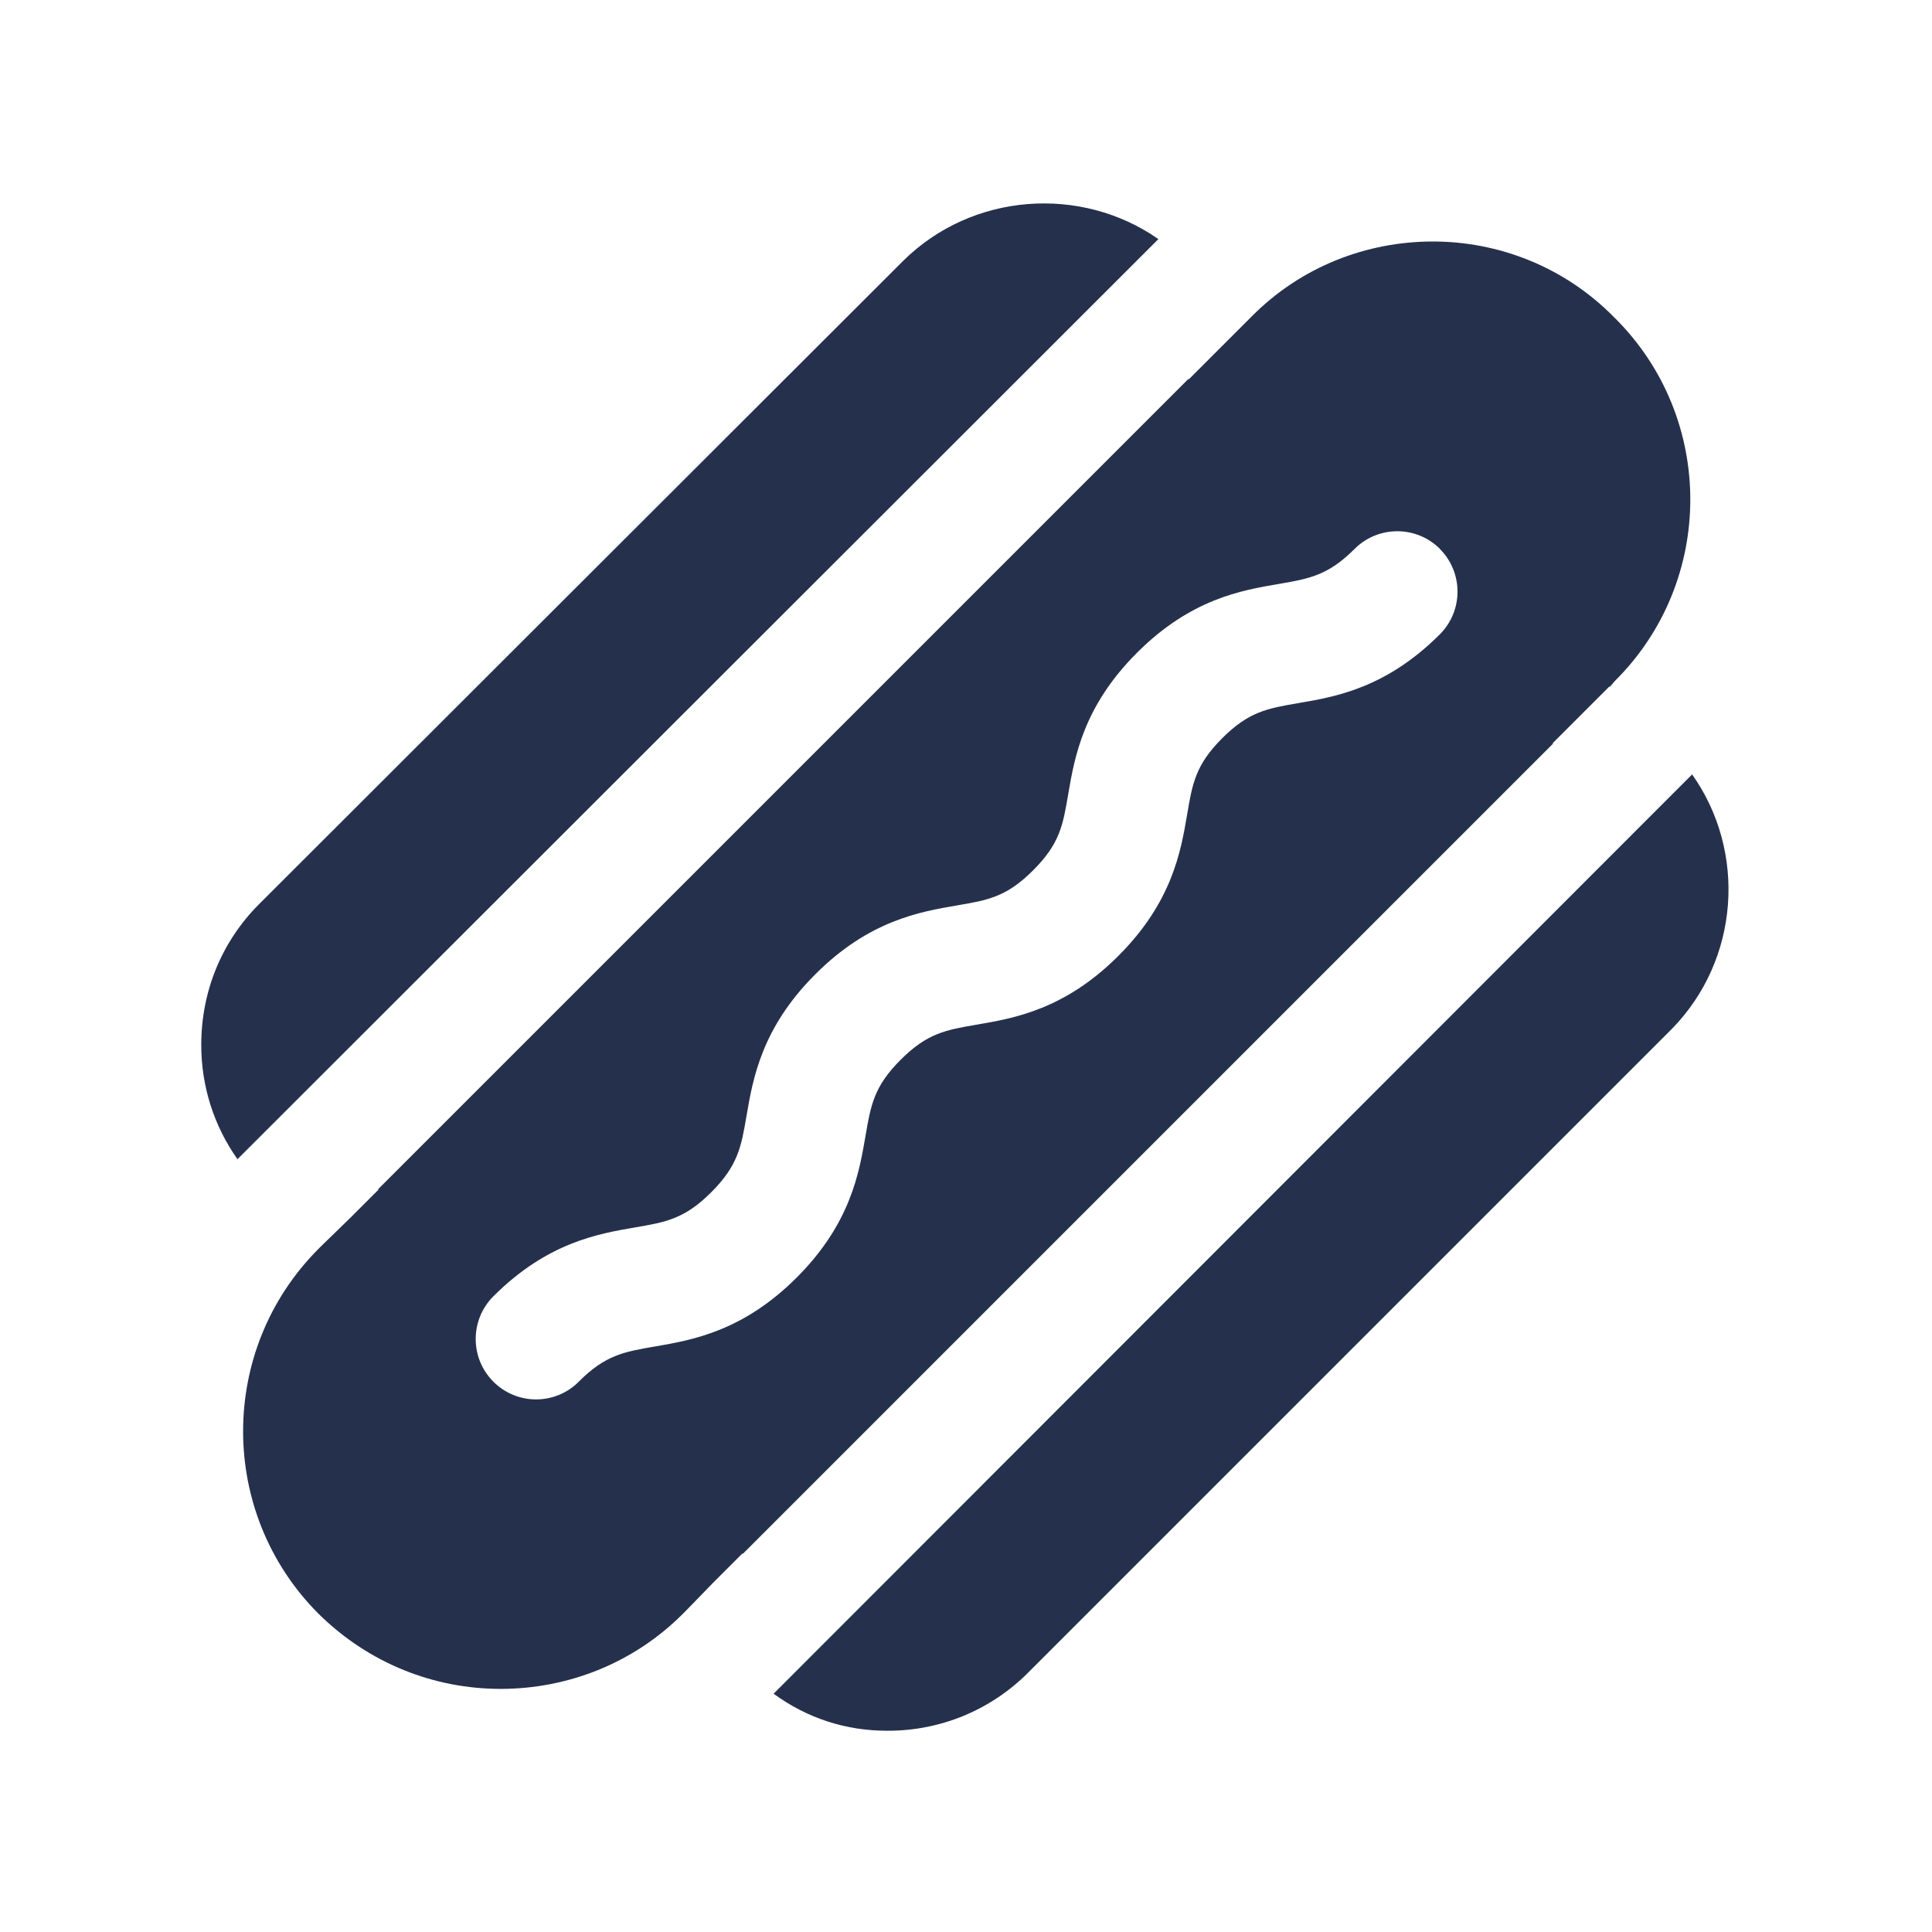<?xml version="1.0" encoding="UTF-8"?>
<svg id="Layer_6" data-name="Layer 6" xmlns="http://www.w3.org/2000/svg" viewBox="0 0 24 24">
  <defs>
    <style>
      .cls-1 {
        fill: #25314c;
      }
    </style>
  </defs>
  <path id="hotdog" class="cls-1" d="m2.95,14.4c-.29-.41-.45-.9-.45-1.42,0-.66.25-1.28.72-1.75L11.22,3.24c.86-.85,2.21-.94,3.17-.27L2.95,14.4Zm18.07-4.78l-11.41,11.42c.41.3.89.46,1.41.46h.01c.66,0,1.28-.26,1.74-.72l8-8c.84-.86.93-2.2.25-3.16Zm-.96-1.16l-.06.07h-.01l-.35.35-.35.35v.01l-10.06,10.06h-.01l-.35.35-.35.36-.04.04c-.62.62-1.44.93-2.26.93s-1.63-.31-2.26-.93l-.01-.01c-1.24-1.25-1.24-3.27,0-4.52l.04-.04.36-.35.35-.35v-.01L14.76,4.71h.01l.35-.35.42-.42c.62-.63,1.44-.94,2.26-.94.81,0,1.63.31,2.25.94l.01.01c1.25,1.24,1.25,3.27,0,4.51Zm-2.172-1.641c-.293-.293-.768-.293-1.061,0-.33.33-.562.37-.947.436-.459.078-1.088.186-1.756.854s-.775,1.296-.854,1.755c-.065.385-.105.618-.437.948-.33.331-.562.37-.948.436-.459.079-1.088.186-1.756.854-.669.668-.776,1.298-.855,1.757-.066.386-.106.619-.438.951s-.564.372-.95.438c-.459.079-1.088.187-1.757.855-.293.293-.293.768,0,1.061.146.146.338.22.53.22s.384-.073.53-.22c.331-.332.564-.372.95-.438.459-.079,1.088-.187,1.757-.855.669-.669.776-1.298.855-1.757.066-.386.106-.619.438-.95.331-.331.563-.37.948-.436.459-.079,1.088-.186,1.756-.854.668-.668.776-1.297.854-1.756.065-.385.105-.617.436-.948.33-.33.562-.37.947-.436.459-.078,1.088-.186,1.756-.854.293-.293.293-.768,0-1.061Z"/>
</svg>